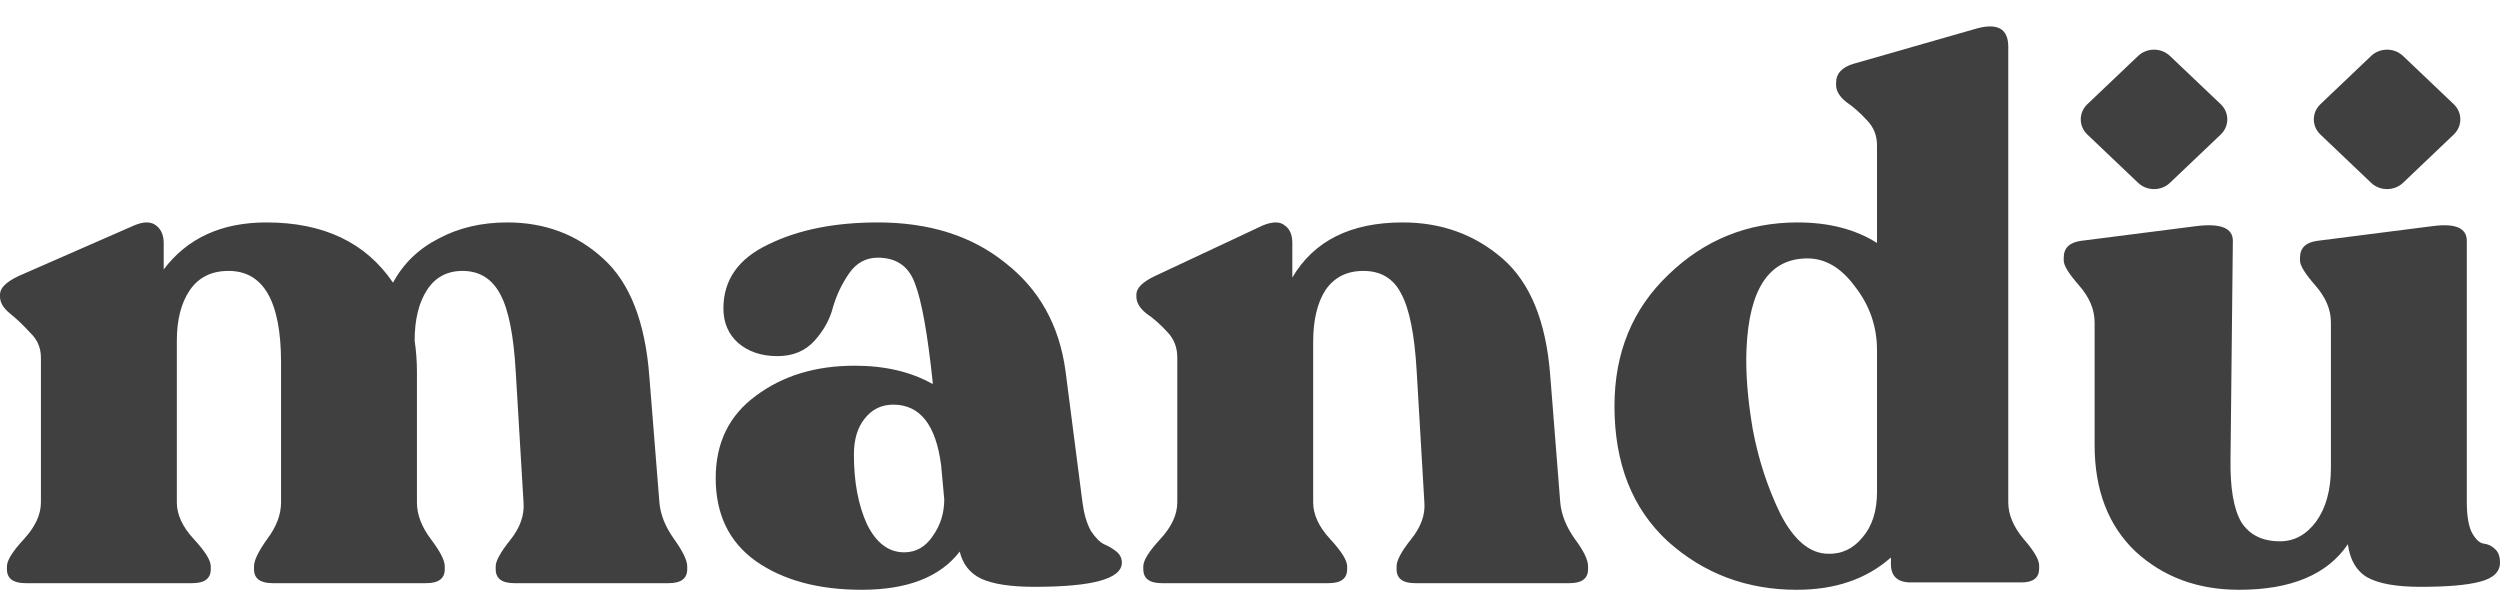<svg xmlns="http://www.w3.org/2000/svg" width="71" height="17" viewBox="0 0 71 17" fill="none">
    <path
        d="M18.727 14.267C18.756 14.615 18.895 14.962 19.144 15.31C19.392 15.658 19.517 15.915 19.517 16.082V16.166C19.517 16.43 19.341 16.562 18.99 16.562H14.604C14.254 16.562 14.078 16.43 14.078 16.166V16.082C14.078 15.929 14.217 15.679 14.495 15.331C14.773 14.983 14.897 14.629 14.868 14.267L14.648 10.573C14.59 9.53 14.444 8.793 14.21 8.362C13.976 7.916 13.618 7.694 13.135 7.694C12.697 7.694 12.36 7.875 12.127 8.236C11.893 8.598 11.776 9.078 11.776 9.676C11.819 9.968 11.841 10.26 11.841 10.553V14.267C11.841 14.615 11.973 14.962 12.236 15.31C12.499 15.658 12.631 15.915 12.631 16.082V16.166C12.631 16.43 12.455 16.562 12.105 16.562H7.741C7.39 16.562 7.214 16.43 7.214 16.166V16.082C7.214 15.915 7.339 15.658 7.587 15.31C7.85 14.962 7.982 14.615 7.982 14.267V10.302C7.982 8.563 7.485 7.694 6.491 7.694C6.008 7.694 5.643 7.875 5.394 8.236C5.146 8.598 5.022 9.078 5.022 9.676V14.267C5.022 14.615 5.182 14.962 5.504 15.31C5.826 15.658 5.986 15.915 5.986 16.082V16.166C5.986 16.43 5.811 16.562 5.46 16.562H0.724C0.373 16.562 0.197 16.43 0.197 16.166V16.082C0.197 15.915 0.358 15.658 0.68 15.31C1.001 14.962 1.162 14.615 1.162 14.267V10.156C1.162 9.878 1.06 9.641 0.855 9.447C0.665 9.238 0.475 9.057 0.285 8.904C0.095 8.751 -0 8.591 -0 8.424V8.362C-0 8.181 0.175 8.007 0.526 7.84L3.815 6.4C4.079 6.289 4.283 6.289 4.429 6.4C4.576 6.511 4.649 6.678 4.649 6.901V7.652C5.321 6.762 6.293 6.317 7.565 6.317C9.188 6.317 10.387 6.887 11.162 8.028C11.454 7.485 11.885 7.068 12.455 6.776C13.026 6.47 13.676 6.317 14.407 6.317C15.474 6.317 16.381 6.657 17.126 7.339C17.886 8.021 18.325 9.141 18.442 10.699L18.727 14.267Z"
        fill="#404040" />
    <path
        d="M30.742 14.267C30.786 14.601 30.866 14.872 30.983 15.081C31.115 15.275 31.239 15.401 31.356 15.456C31.488 15.512 31.605 15.582 31.707 15.665C31.809 15.748 31.861 15.853 31.861 15.978C31.861 16.437 31.035 16.666 29.383 16.666C28.71 16.666 28.206 16.59 27.87 16.437C27.548 16.284 27.343 16.027 27.256 15.665C26.7 16.388 25.772 16.75 24.471 16.75C23.243 16.75 22.241 16.479 21.466 15.936C20.706 15.394 20.326 14.608 20.326 13.578C20.326 12.577 20.706 11.798 21.466 11.241C22.227 10.671 23.162 10.386 24.273 10.386C25.136 10.386 25.874 10.559 26.488 10.907V10.845C26.342 9.467 26.174 8.535 25.984 8.049C25.808 7.562 25.457 7.318 24.931 7.318C24.595 7.318 24.325 7.464 24.12 7.756C23.915 8.049 23.762 8.369 23.659 8.716C23.572 9.064 23.396 9.384 23.133 9.676C22.87 9.968 22.519 10.114 22.08 10.114C21.627 10.114 21.254 9.989 20.962 9.739C20.684 9.488 20.545 9.161 20.545 8.758C20.545 7.951 20.969 7.346 21.817 6.943C22.665 6.525 23.703 6.317 24.931 6.317C26.393 6.317 27.599 6.699 28.549 7.464C29.514 8.215 30.084 9.238 30.26 10.532L30.742 14.267ZM25.677 15.686C26.013 15.686 26.283 15.533 26.488 15.227C26.707 14.921 26.817 14.573 26.817 14.183L26.729 13.223C26.583 12.069 26.13 11.492 25.37 11.492C25.034 11.492 24.763 11.624 24.558 11.888C24.354 12.138 24.251 12.479 24.251 12.911C24.251 13.69 24.376 14.35 24.624 14.893C24.887 15.421 25.238 15.686 25.677 15.686Z"
        fill="#404040" />
    <path
        d="M44.311 14.267C44.341 14.615 44.48 14.962 44.728 15.31C44.977 15.644 45.101 15.901 45.101 16.082V16.166C45.101 16.43 44.925 16.562 44.575 16.562H40.189C39.838 16.562 39.663 16.43 39.663 16.166V16.082C39.663 15.915 39.801 15.658 40.079 15.31C40.357 14.962 40.481 14.615 40.452 14.267L40.233 10.532C40.174 9.502 40.028 8.772 39.794 8.341C39.575 7.909 39.217 7.694 38.719 7.694C38.252 7.694 37.894 7.875 37.645 8.236C37.411 8.598 37.294 9.092 37.294 9.718V14.267C37.294 14.615 37.455 14.962 37.777 15.31C38.098 15.658 38.259 15.915 38.259 16.082V16.166C38.259 16.43 38.084 16.562 37.733 16.562H32.996C32.645 16.562 32.47 16.43 32.47 16.166V16.082C32.47 15.915 32.631 15.658 32.952 15.31C33.274 14.962 33.435 14.615 33.435 14.267V10.156C33.435 9.864 33.34 9.621 33.15 9.426C32.96 9.217 32.762 9.043 32.558 8.904C32.367 8.751 32.273 8.591 32.273 8.424V8.362C32.273 8.181 32.448 8.007 32.799 7.84L35.869 6.4C36.147 6.289 36.351 6.289 36.483 6.4C36.629 6.497 36.702 6.664 36.702 6.901V7.882C37.316 6.838 38.361 6.317 39.838 6.317C40.934 6.317 41.877 6.657 42.667 7.339C43.456 8.021 43.909 9.127 44.026 10.657L44.311 14.267Z"
        fill="#404040" />
    <path
        d="M57.035 14.267C57.035 14.615 57.181 14.962 57.473 15.31C57.766 15.644 57.912 15.895 57.912 16.061V16.145C57.912 16.409 57.744 16.541 57.407 16.541H54.272C53.892 16.541 53.702 16.367 53.702 16.02V15.832C53.014 16.444 52.123 16.75 51.026 16.75C49.608 16.75 48.387 16.291 47.364 15.373C46.355 14.441 45.851 13.161 45.851 11.533C45.851 10.017 46.363 8.772 47.386 7.798C48.409 6.81 49.63 6.317 51.048 6.317C51.94 6.317 52.693 6.511 53.307 6.901V4.126C53.307 3.847 53.212 3.611 53.022 3.416C52.832 3.207 52.634 3.034 52.43 2.894C52.24 2.741 52.145 2.581 52.145 2.415V2.352C52.145 2.088 52.313 1.907 52.649 1.809L56.07 0.829C56.713 0.634 57.035 0.801 57.035 1.329V14.267ZM51.903 15.727C52.298 15.741 52.627 15.588 52.89 15.268C53.168 14.948 53.307 14.517 53.307 13.975V9.947C53.307 9.28 53.102 8.682 52.693 8.153C52.298 7.61 51.845 7.339 51.333 7.339C50.251 7.339 49.674 8.195 49.601 9.906C49.572 10.559 49.63 11.318 49.776 12.18C49.937 13.043 50.2 13.85 50.566 14.601C50.946 15.338 51.392 15.714 51.903 15.727Z"
        fill="#404040" />
    <path
        d="M70.057 14.246C70.057 14.622 70.101 14.907 70.189 15.101C70.291 15.296 70.4 15.408 70.517 15.435C70.649 15.449 70.759 15.498 70.846 15.582C70.949 15.665 71 15.797 71 15.978C71 16.242 70.81 16.423 70.43 16.52C70.064 16.618 69.501 16.666 68.741 16.666C68.054 16.666 67.55 16.576 67.228 16.395C66.921 16.214 66.738 15.901 66.68 15.456C66.095 16.319 65.064 16.75 63.588 16.75C62.418 16.75 61.439 16.388 60.65 15.665C59.875 14.928 59.487 13.919 59.487 12.639V9.154C59.487 8.793 59.341 8.445 59.049 8.111C58.756 7.777 58.61 7.541 58.61 7.402V7.318C58.61 7.04 58.778 6.88 59.114 6.838L62.382 6.421C63.069 6.337 63.413 6.477 63.413 6.838L63.347 13.015C63.332 13.85 63.434 14.455 63.654 14.83C63.888 15.192 64.253 15.373 64.75 15.373C65.159 15.373 65.503 15.185 65.781 14.809C66.059 14.42 66.198 13.912 66.198 13.286V9.154C66.198 8.793 66.051 8.445 65.759 8.111C65.466 7.777 65.32 7.541 65.32 7.402V7.318C65.32 7.04 65.488 6.88 65.825 6.838L69.092 6.421C69.735 6.337 70.057 6.477 70.057 6.838V14.246Z"
        fill="#404040" />
    <path
        d="M61.627 5.192C61.377 5.43 60.972 5.43 60.722 5.192L59.281 3.821C59.031 3.583 59.031 3.197 59.281 2.959L60.722 1.589C60.972 1.351 61.377 1.351 61.627 1.589L63.068 2.959C63.318 3.197 63.318 3.583 63.068 3.821L61.627 5.192Z"
        fill="#404040" />
    <path
        d="M68.246 5.192C67.996 5.43 67.59 5.43 67.34 5.192L65.9 3.821C65.65 3.583 65.65 3.197 65.9 2.959L67.34 1.589C67.59 1.351 67.996 1.351 68.246 1.589L69.686 2.959C69.936 3.197 69.936 3.583 69.686 3.821L68.246 5.192Z"
        fill="#404040" />
</svg>